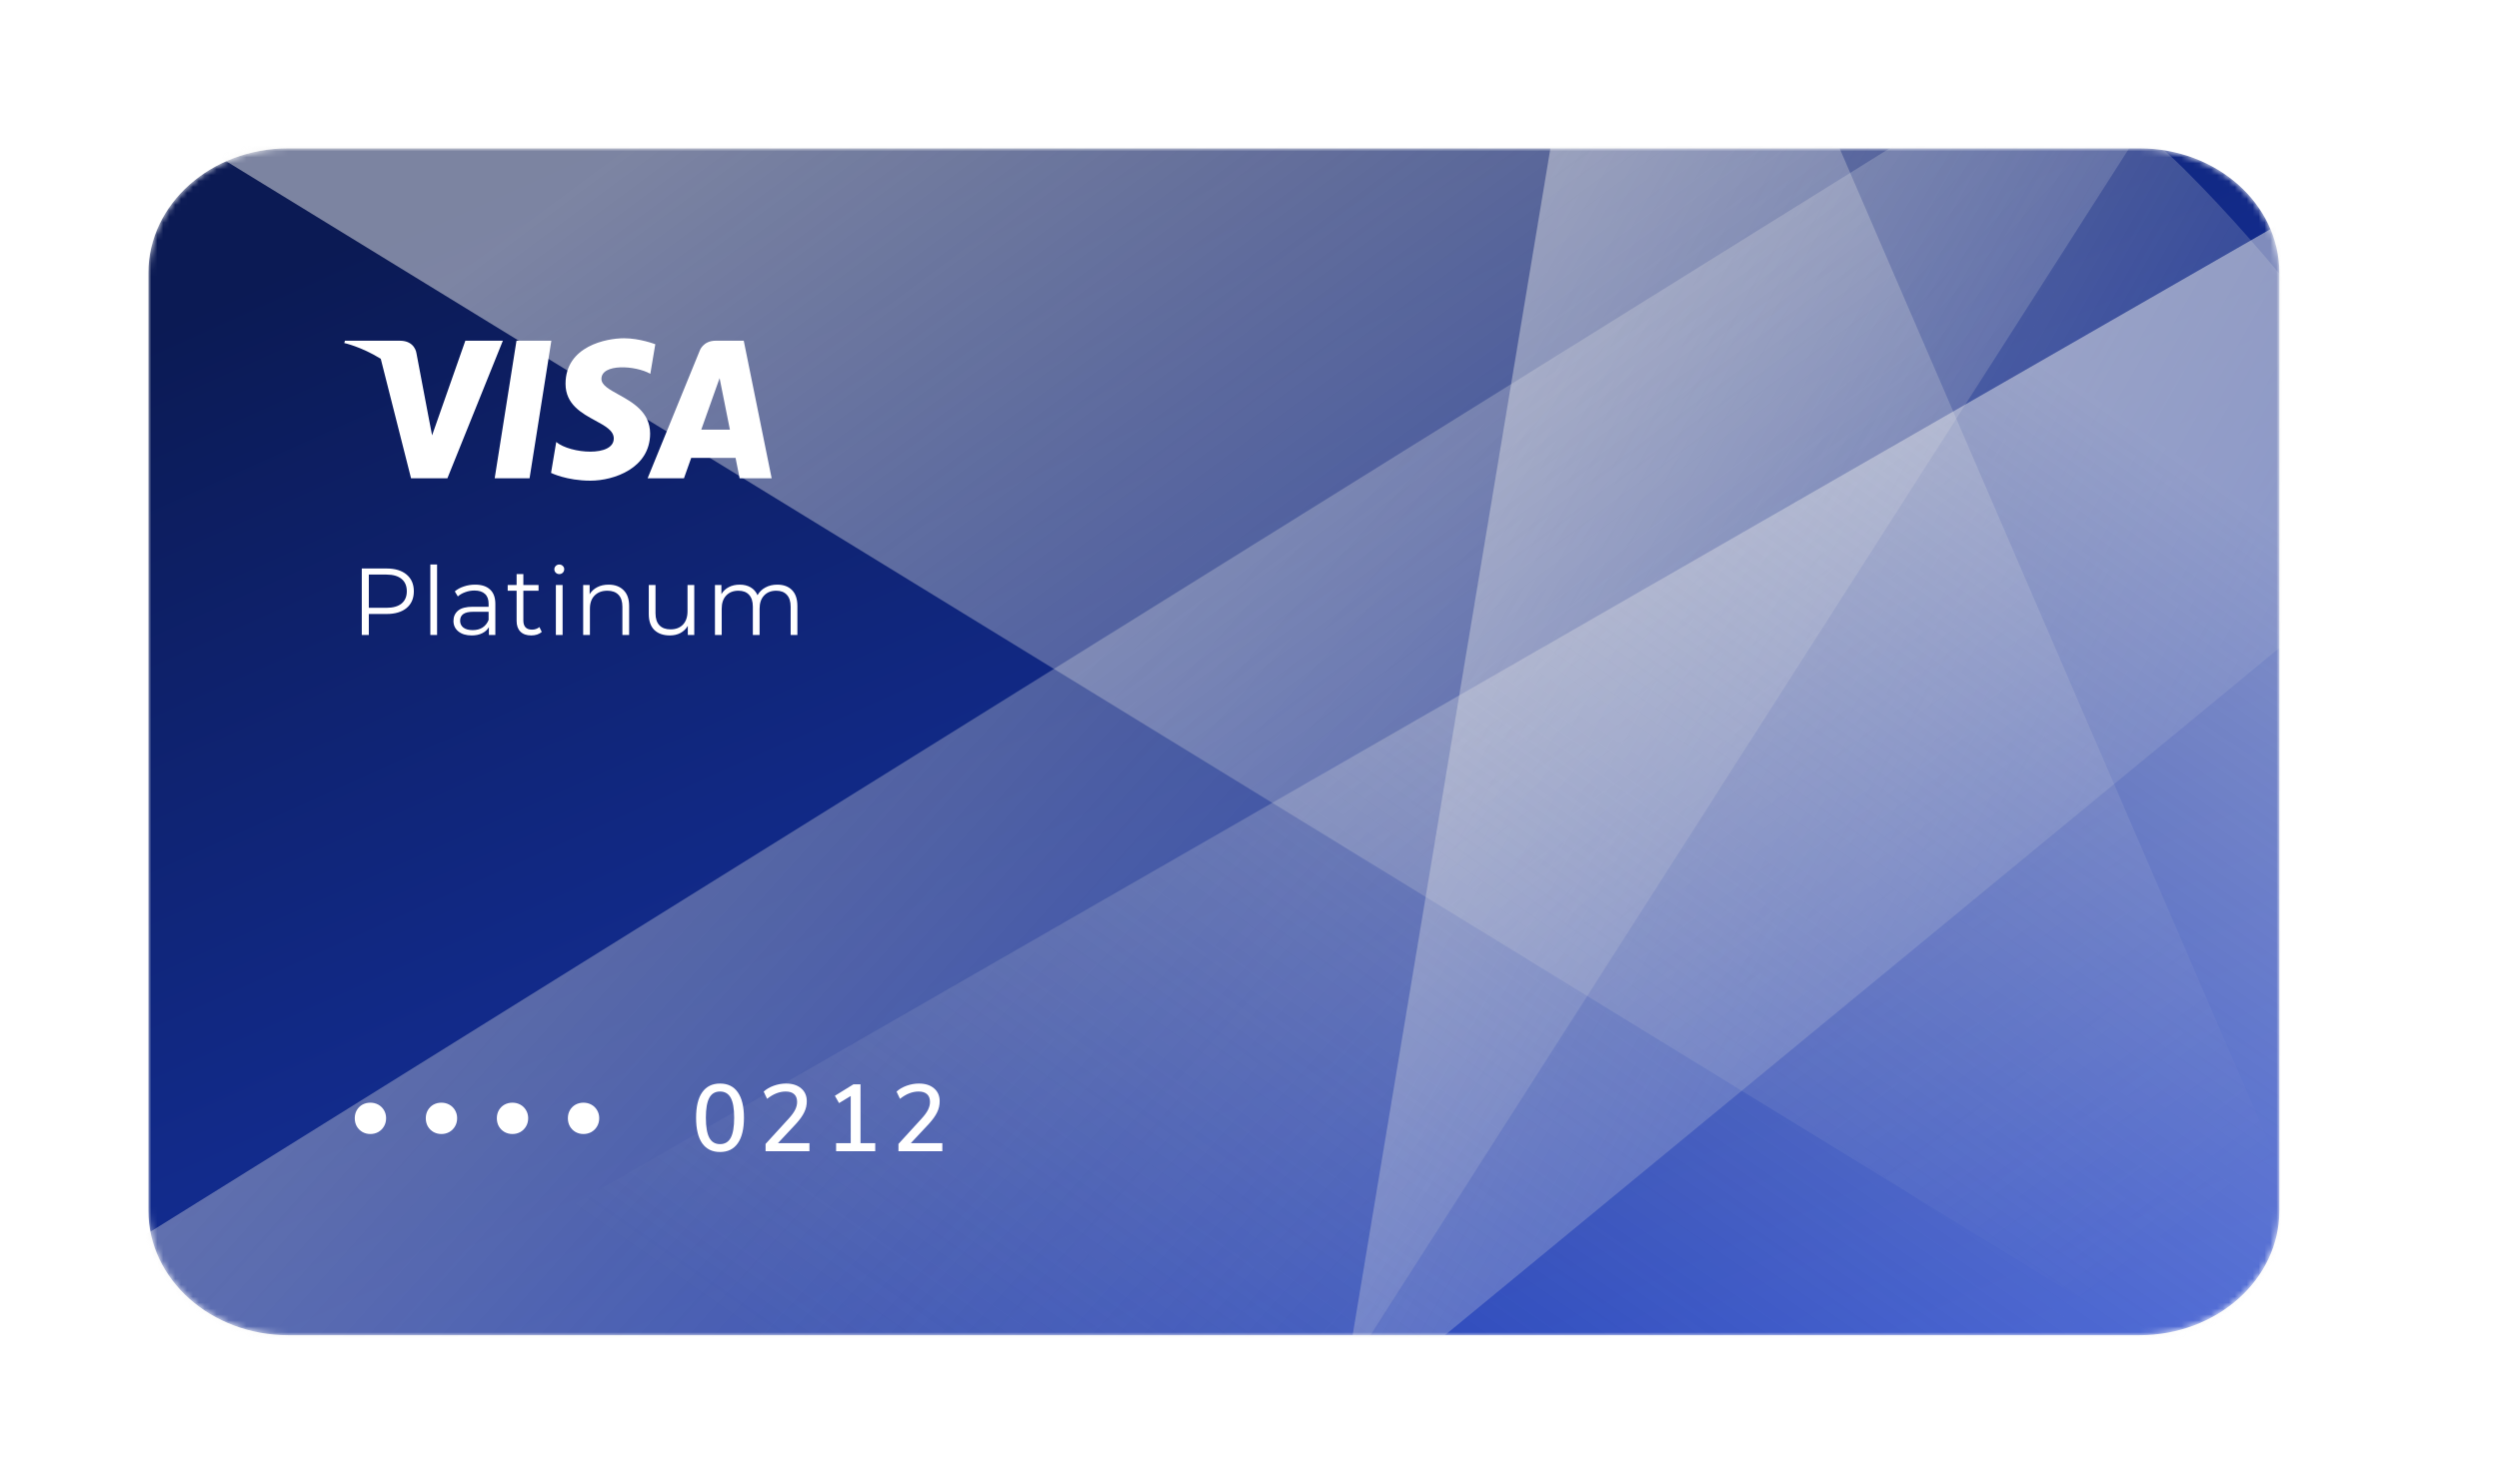 <svg width="421" height="250" viewBox="0 0 421 250" fill="none" xmlns="http://www.w3.org/2000/svg">
<g filter="url(#filter0_d)">
<mask id="mask0" mask-type="alpha" maskUnits="userSpaceOnUse" x="25" y="13" width="359" height="200">
<path d="M360.441 13H48.559C35.548 13 25 22.402 25 34V192C25 203.598 35.548 213 48.559 213H360.441C373.452 213 384 203.598 384 192V34C384 22.402 373.452 13 360.441 13Z" fill="white"/>
</mask>
<g mask="url(#mask0)">
<path d="M360.441 13H48.559C35.548 13 25 22.402 25 34V192C25 203.598 35.548 213 48.559 213H360.441C373.452 213 384 203.598 384 192V34C384 22.402 373.452 13 360.441 13Z" fill="url(#paint0_linear)"/>
<path style="mix-blend-mode:soft-light" opacity="0.5" fill-rule="evenodd" clip-rule="evenodd" d="M165.689 314.995L385.393 -28.788L9.905 205.174L165.689 314.995Z" fill="url(#paint1_linear)"/>
<path style="mix-blend-mode:soft-light" opacity="0.5" fill-rule="evenodd" clip-rule="evenodd" d="M225.4 227.843L412.592 73.642C397.734 50.378 382.852 31.322 367.946 16.472C353.039 1.622 320.47 -17.636 270.239 -41.302L225.4 227.843Z" fill="url(#paint2_linear)"/>
<path style="mix-blend-mode:soft-light" opacity="0.5" fill-rule="evenodd" clip-rule="evenodd" d="M409.093 242.773L308.29 9.229H28.417L409.093 242.773Z" fill="url(#paint3_linear)"/>
<path style="mix-blend-mode:multiply" opacity="0.5" fill-rule="evenodd" clip-rule="evenodd" d="M44.171 221.121L384.226 25.614V221.121H44.171Z" fill="url(#paint4_linear)"/>
</g>
<path d="M65.141 83.8C66.57 83.8 67.69 84.141 68.501 84.824C69.312 85.507 69.717 86.445 69.717 87.64C69.717 88.835 69.312 89.773 68.501 90.456C67.69 91.128 66.57 91.464 65.141 91.464H62.133V95H60.949V83.8H65.141ZM65.109 90.424C66.218 90.424 67.066 90.184 67.653 89.704C68.24 89.213 68.533 88.525 68.533 87.64C68.533 86.733 68.24 86.04 67.653 85.56C67.066 85.069 66.218 84.824 65.109 84.824H62.133V90.424H65.109ZM72.497 83.128H73.633V95H72.497V83.128ZM80.042 86.52C81.141 86.52 81.984 86.797 82.57 87.352C83.157 87.896 83.45 88.707 83.45 89.784V95H82.362V93.688C82.106 94.125 81.728 94.467 81.226 94.712C80.736 94.957 80.149 95.08 79.466 95.08C78.528 95.08 77.781 94.856 77.226 94.408C76.672 93.96 76.394 93.368 76.394 92.632C76.394 91.917 76.65 91.341 77.162 90.904C77.685 90.467 78.512 90.248 79.642 90.248H82.314V89.736C82.314 89.011 82.112 88.461 81.706 88.088C81.301 87.704 80.709 87.512 79.93 87.512C79.397 87.512 78.885 87.603 78.394 87.784C77.904 87.955 77.482 88.195 77.13 88.504L76.618 87.656C77.045 87.293 77.557 87.016 78.154 86.824C78.752 86.621 79.381 86.52 80.042 86.52ZM79.642 94.184C80.282 94.184 80.832 94.04 81.29 93.752C81.749 93.453 82.09 93.027 82.314 92.472V91.096H79.674C78.234 91.096 77.514 91.597 77.514 92.6C77.514 93.091 77.701 93.48 78.074 93.768C78.448 94.045 78.97 94.184 79.642 94.184ZM91.272 94.488C91.058 94.68 90.792 94.829 90.472 94.936C90.162 95.032 89.837 95.08 89.496 95.08C88.706 95.08 88.098 94.867 87.672 94.44C87.245 94.013 87.032 93.411 87.032 92.632V87.544H85.528V86.584H87.032V84.744H88.168V86.584H90.728V87.544H88.168V92.568C88.168 93.069 88.29 93.453 88.536 93.72C88.792 93.976 89.154 94.104 89.624 94.104C89.858 94.104 90.082 94.067 90.296 93.992C90.52 93.917 90.712 93.811 90.872 93.672L91.272 94.488ZM93.644 86.584H94.78V95H93.644V86.584ZM94.22 84.744C93.985 84.744 93.788 84.664 93.628 84.504C93.468 84.344 93.388 84.152 93.388 83.928C93.388 83.715 93.468 83.528 93.628 83.368C93.788 83.208 93.985 83.128 94.22 83.128C94.454 83.128 94.652 83.208 94.812 83.368C94.972 83.517 95.052 83.699 95.052 83.912C95.052 84.147 94.972 84.344 94.812 84.504C94.652 84.664 94.454 84.744 94.22 84.744ZM102.533 86.52C103.589 86.52 104.426 86.829 105.045 87.448C105.674 88.056 105.989 88.947 105.989 90.12V95H104.853V90.232C104.853 89.357 104.634 88.691 104.197 88.232C103.759 87.773 103.135 87.544 102.325 87.544C101.418 87.544 100.698 87.816 100.165 88.36C99.642 88.893 99.381 89.635 99.381 90.584V95H98.245V86.584H99.333V88.136C99.642 87.624 100.069 87.229 100.613 86.952C101.167 86.664 101.807 86.52 102.533 86.52ZM116.961 86.584V95H115.873V93.464C115.574 93.976 115.163 94.376 114.641 94.664C114.118 94.941 113.521 95.08 112.849 95.08C111.75 95.08 110.881 94.776 110.241 94.168C109.611 93.549 109.297 92.648 109.297 91.464V86.584H110.433V91.352C110.433 92.237 110.651 92.909 111.089 93.368C111.526 93.827 112.15 94.056 112.961 94.056C113.846 94.056 114.545 93.789 115.057 93.256C115.569 92.712 115.825 91.96 115.825 91V86.584H116.961ZM130.942 86.52C131.998 86.52 132.825 86.824 133.422 87.432C134.03 88.04 134.334 88.936 134.334 90.12V95H133.198V90.232C133.198 89.357 132.985 88.691 132.558 88.232C132.142 87.773 131.55 87.544 130.782 87.544C129.908 87.544 129.22 87.816 128.718 88.36C128.217 88.893 127.966 89.635 127.966 90.584V95H126.83V90.232C126.83 89.357 126.617 88.691 126.19 88.232C125.774 87.773 125.177 87.544 124.398 87.544C123.534 87.544 122.846 87.816 122.334 88.36C121.833 88.893 121.582 89.635 121.582 90.584V95H120.446V86.584H121.534V88.12C121.833 87.608 122.249 87.213 122.782 86.936C123.316 86.659 123.929 86.52 124.622 86.52C125.326 86.52 125.934 86.669 126.446 86.968C126.969 87.267 127.358 87.709 127.614 88.296C127.924 87.741 128.366 87.309 128.942 87C129.529 86.68 130.196 86.52 130.942 86.52Z" fill="white"/>
<path d="M62.389 179.096C61.909 179.096 61.466 178.984 61.061 178.76C60.656 178.525 60.336 178.205 60.101 177.8C59.877 177.395 59.765 176.941 59.765 176.44C59.765 175.939 59.877 175.491 60.101 175.096C60.336 174.691 60.65 174.376 61.045 174.152C61.45 173.928 61.898 173.816 62.389 173.816C62.88 173.816 63.328 173.928 63.733 174.152C64.138 174.376 64.458 174.691 64.693 175.096C64.928 175.491 65.045 175.939 65.045 176.44C65.045 176.941 64.928 177.395 64.693 177.8C64.458 178.205 64.138 178.525 63.733 178.76C63.328 178.984 62.88 179.096 62.389 179.096ZM74.356 179.096C73.876 179.096 73.434 178.984 73.028 178.76C72.623 178.525 72.303 178.205 72.068 177.8C71.844 177.395 71.732 176.941 71.732 176.44C71.732 175.939 71.844 175.491 72.068 175.096C72.303 174.691 72.618 174.376 73.012 174.152C73.418 173.928 73.866 173.816 74.356 173.816C74.847 173.816 75.295 173.928 75.7 174.152C76.106 174.376 76.426 174.691 76.66 175.096C76.895 175.491 77.012 175.939 77.012 176.44C77.012 176.941 76.895 177.395 76.66 177.8C76.426 178.205 76.106 178.525 75.7 178.76C75.295 178.984 74.847 179.096 74.356 179.096ZM86.324 179.096C85.844 179.096 85.401 178.984 84.996 178.76C84.59 178.525 84.27 178.205 84.036 177.8C83.812 177.395 83.7 176.941 83.7 176.44C83.7 175.939 83.812 175.491 84.036 175.096C84.27 174.691 84.585 174.376 84.98 174.152C85.385 173.928 85.833 173.816 86.324 173.816C86.814 173.816 87.262 173.928 87.668 174.152C88.073 174.376 88.393 174.691 88.628 175.096C88.862 175.491 88.98 175.939 88.98 176.44C88.98 176.941 88.862 177.395 88.628 177.8C88.393 178.205 88.073 178.525 87.668 178.76C87.262 178.984 86.814 179.096 86.324 179.096ZM98.291 179.096C97.811 179.096 97.368 178.984 96.963 178.76C96.558 178.525 96.238 178.205 96.003 177.8C95.779 177.395 95.667 176.941 95.667 176.44C95.667 175.939 95.779 175.491 96.003 175.096C96.238 174.691 96.552 174.376 96.947 174.152C97.353 173.928 97.8 173.816 98.291 173.816C98.782 173.816 99.23 173.928 99.635 174.152C100.04 174.376 100.36 174.691 100.595 175.096C100.83 175.491 100.947 175.939 100.947 176.44C100.947 176.941 100.83 177.395 100.595 177.8C100.36 178.205 100.04 178.525 99.635 178.76C99.23 178.984 98.782 179.096 98.291 179.096Z" fill="white"/>
<path d="M121.3 182.128C119.988 182.128 118.985 181.637 118.292 180.656C117.609 179.675 117.268 178.245 117.268 176.368C117.268 174.491 117.609 173.061 118.292 172.08C118.985 171.088 119.988 170.592 121.3 170.592C122.612 170.592 123.609 171.083 124.292 172.064C124.985 173.045 125.332 174.475 125.332 176.352C125.332 178.24 124.985 179.675 124.292 180.656C123.609 181.637 122.612 182.128 121.3 182.128ZM121.3 180.8C122.121 180.8 122.724 180.443 123.108 179.728C123.492 179.013 123.684 177.888 123.684 176.352C123.684 174.827 123.492 173.712 123.108 173.008C122.724 172.293 122.121 171.936 121.3 171.936C120.479 171.936 119.876 172.293 119.492 173.008C119.108 173.712 118.916 174.827 118.916 176.352C118.916 177.877 119.108 179.003 119.492 179.728C119.876 180.443 120.479 180.8 121.3 180.8ZM136.366 180.64V182H128.974V180.768L132.862 176.512C133.363 175.968 133.726 175.472 133.95 175.024C134.174 174.576 134.286 174.133 134.286 173.696C134.286 173.12 134.12 172.683 133.79 172.384C133.459 172.085 132.984 171.936 132.366 171.936C131.31 171.936 130.264 172.347 129.23 173.168L128.654 171.952C129.102 171.536 129.667 171.205 130.35 170.96C131.032 170.715 131.72 170.592 132.414 170.592C133.491 170.592 134.344 170.864 134.974 171.408C135.603 171.941 135.918 172.667 135.918 173.584C135.918 174.235 135.774 174.853 135.486 175.44C135.208 176.027 134.739 176.683 134.078 177.408L131.054 180.64H136.366ZM147.448 180.64V182H140.856V180.64H143.32V172.688L141.352 173.888L140.648 172.656L143.784 170.72H144.968V180.64H147.448ZM158.753 180.64V182H151.361V180.768L155.249 176.512C155.751 175.968 156.113 175.472 156.337 175.024C156.561 174.576 156.673 174.133 156.673 173.696C156.673 173.12 156.508 172.683 156.177 172.384C155.847 172.085 155.372 171.936 154.753 171.936C153.697 171.936 152.652 172.347 151.617 173.168L151.041 171.952C151.489 171.536 152.055 171.205 152.737 170.96C153.42 170.715 154.108 170.592 154.801 170.592C155.879 170.592 156.732 170.864 157.361 171.408C157.991 171.941 158.305 172.667 158.305 173.584C158.305 174.235 158.161 174.853 157.873 175.44C157.596 176.027 157.127 176.683 156.465 177.408L153.441 180.64H158.753Z" fill="white"/>
<path fill-rule="evenodd" clip-rule="evenodd" d="M110.397 46.011L109.559 50.99C107.045 49.567 101.323 49.23 101.323 51.851C101.323 52.893 102.618 53.609 104.178 54.472C106.544 55.782 109.522 57.429 109.522 61.062C109.522 66.867 103.473 69 99.465 69C95.456 69 92.833 67.69 92.833 67.69L93.707 62.485C96.112 64.469 103.4 65.032 103.4 61.886C103.4 60.565 101.966 59.785 100.302 58.881C98.006 57.634 95.274 56.149 95.274 52.676C95.274 46.31 102.198 45 105.113 45C107.81 45 110.397 46.011 110.397 46.011ZM124.605 68.601H130L125.297 45.414H120.573C118.392 45.414 117.861 47.142 117.861 47.142L109.1 68.601H115.223L116.448 65.157H123.917L124.605 68.601ZM118.141 60.399L121.228 51.722L122.964 60.399H118.141ZM72.794 61.362L78.395 45.415H84.718L75.371 68.601H69.25L64.145 48.458C60.832 46.413 58 45.807 58 45.807L58.109 45.415H67.368C69.916 45.415 70.155 47.503 70.155 47.503L72.132 57.929L72.131 57.928L72.794 61.362ZM83.338 68.601H89.213L92.885 45.415H87.01L83.338 68.601Z" fill="white"/>
</g>
<defs>
<filter id="filter0_d" x="-21" y="0" width="467" height="250" filterUnits="userSpaceOnUse" color-interpolation-filters="sRGB">
<feFlood flood-opacity="0" result="BackgroundImageFix"/>
<feColorMatrix in="SourceAlpha" type="matrix" values="0 0 0 0 0 0 0 0 0 0 0 0 0 0 0 0 0 0 127 0"/>
<feOffset dy="12"/>
<feGaussianBlur stdDeviation="12.5"/>
<feColorMatrix type="matrix" values="0 0 0 0 0.06 0 0 0 0 0.199 0 0 0 0 0.419 0 0 0 0.25 0"/>
<feBlend mode="normal" in2="BackgroundImageFix" result="effect1_dropShadow"/>
<feBlend mode="normal" in="SourceGraphic" in2="effect1_dropShadow" result="shape"/>
</filter>
<linearGradient id="paint0_linear" x1="384" y1="213" x2="260.091" y2="-61.998" gradientUnits="userSpaceOnUse">
<stop stop-color="#1B40D1"/>
<stop offset="1" stop-color="#0B1A54"/>
</linearGradient>
<linearGradient id="paint1_linear" x1="-0.175" y1="72.589" x2="275.829" y2="321.223" gradientUnits="userSpaceOnUse">
<stop stop-color="#EEEEEE"/>
<stop offset="1" stop-color="#D8D8D8" stop-opacity="0"/>
</linearGradient>
<linearGradient id="paint2_linear" x1="220.374" y1="38.066" x2="407.919" y2="145.647" gradientUnits="userSpaceOnUse">
<stop stop-color="#EEEEEE"/>
<stop offset="1" stop-color="#D8D8D8" stop-opacity="0"/>
</linearGradient>
<linearGradient id="paint3_linear" x1="18.197" y1="78.098" x2="198.757" y2="320.837" gradientUnits="userSpaceOnUse">
<stop stop-color="#EEEEEE"/>
<stop offset="1" stop-color="#D8D8D8" stop-opacity="0"/>
</linearGradient>
<linearGradient id="paint4_linear" x1="393.355" y1="83.267" x2="245.282" y2="295.686" gradientUnits="userSpaceOnUse">
<stop stop-color="#EEEEEE"/>
<stop offset="1" stop-color="#D8D8D8" stop-opacity="0"/>
</linearGradient>
</defs>
</svg>

